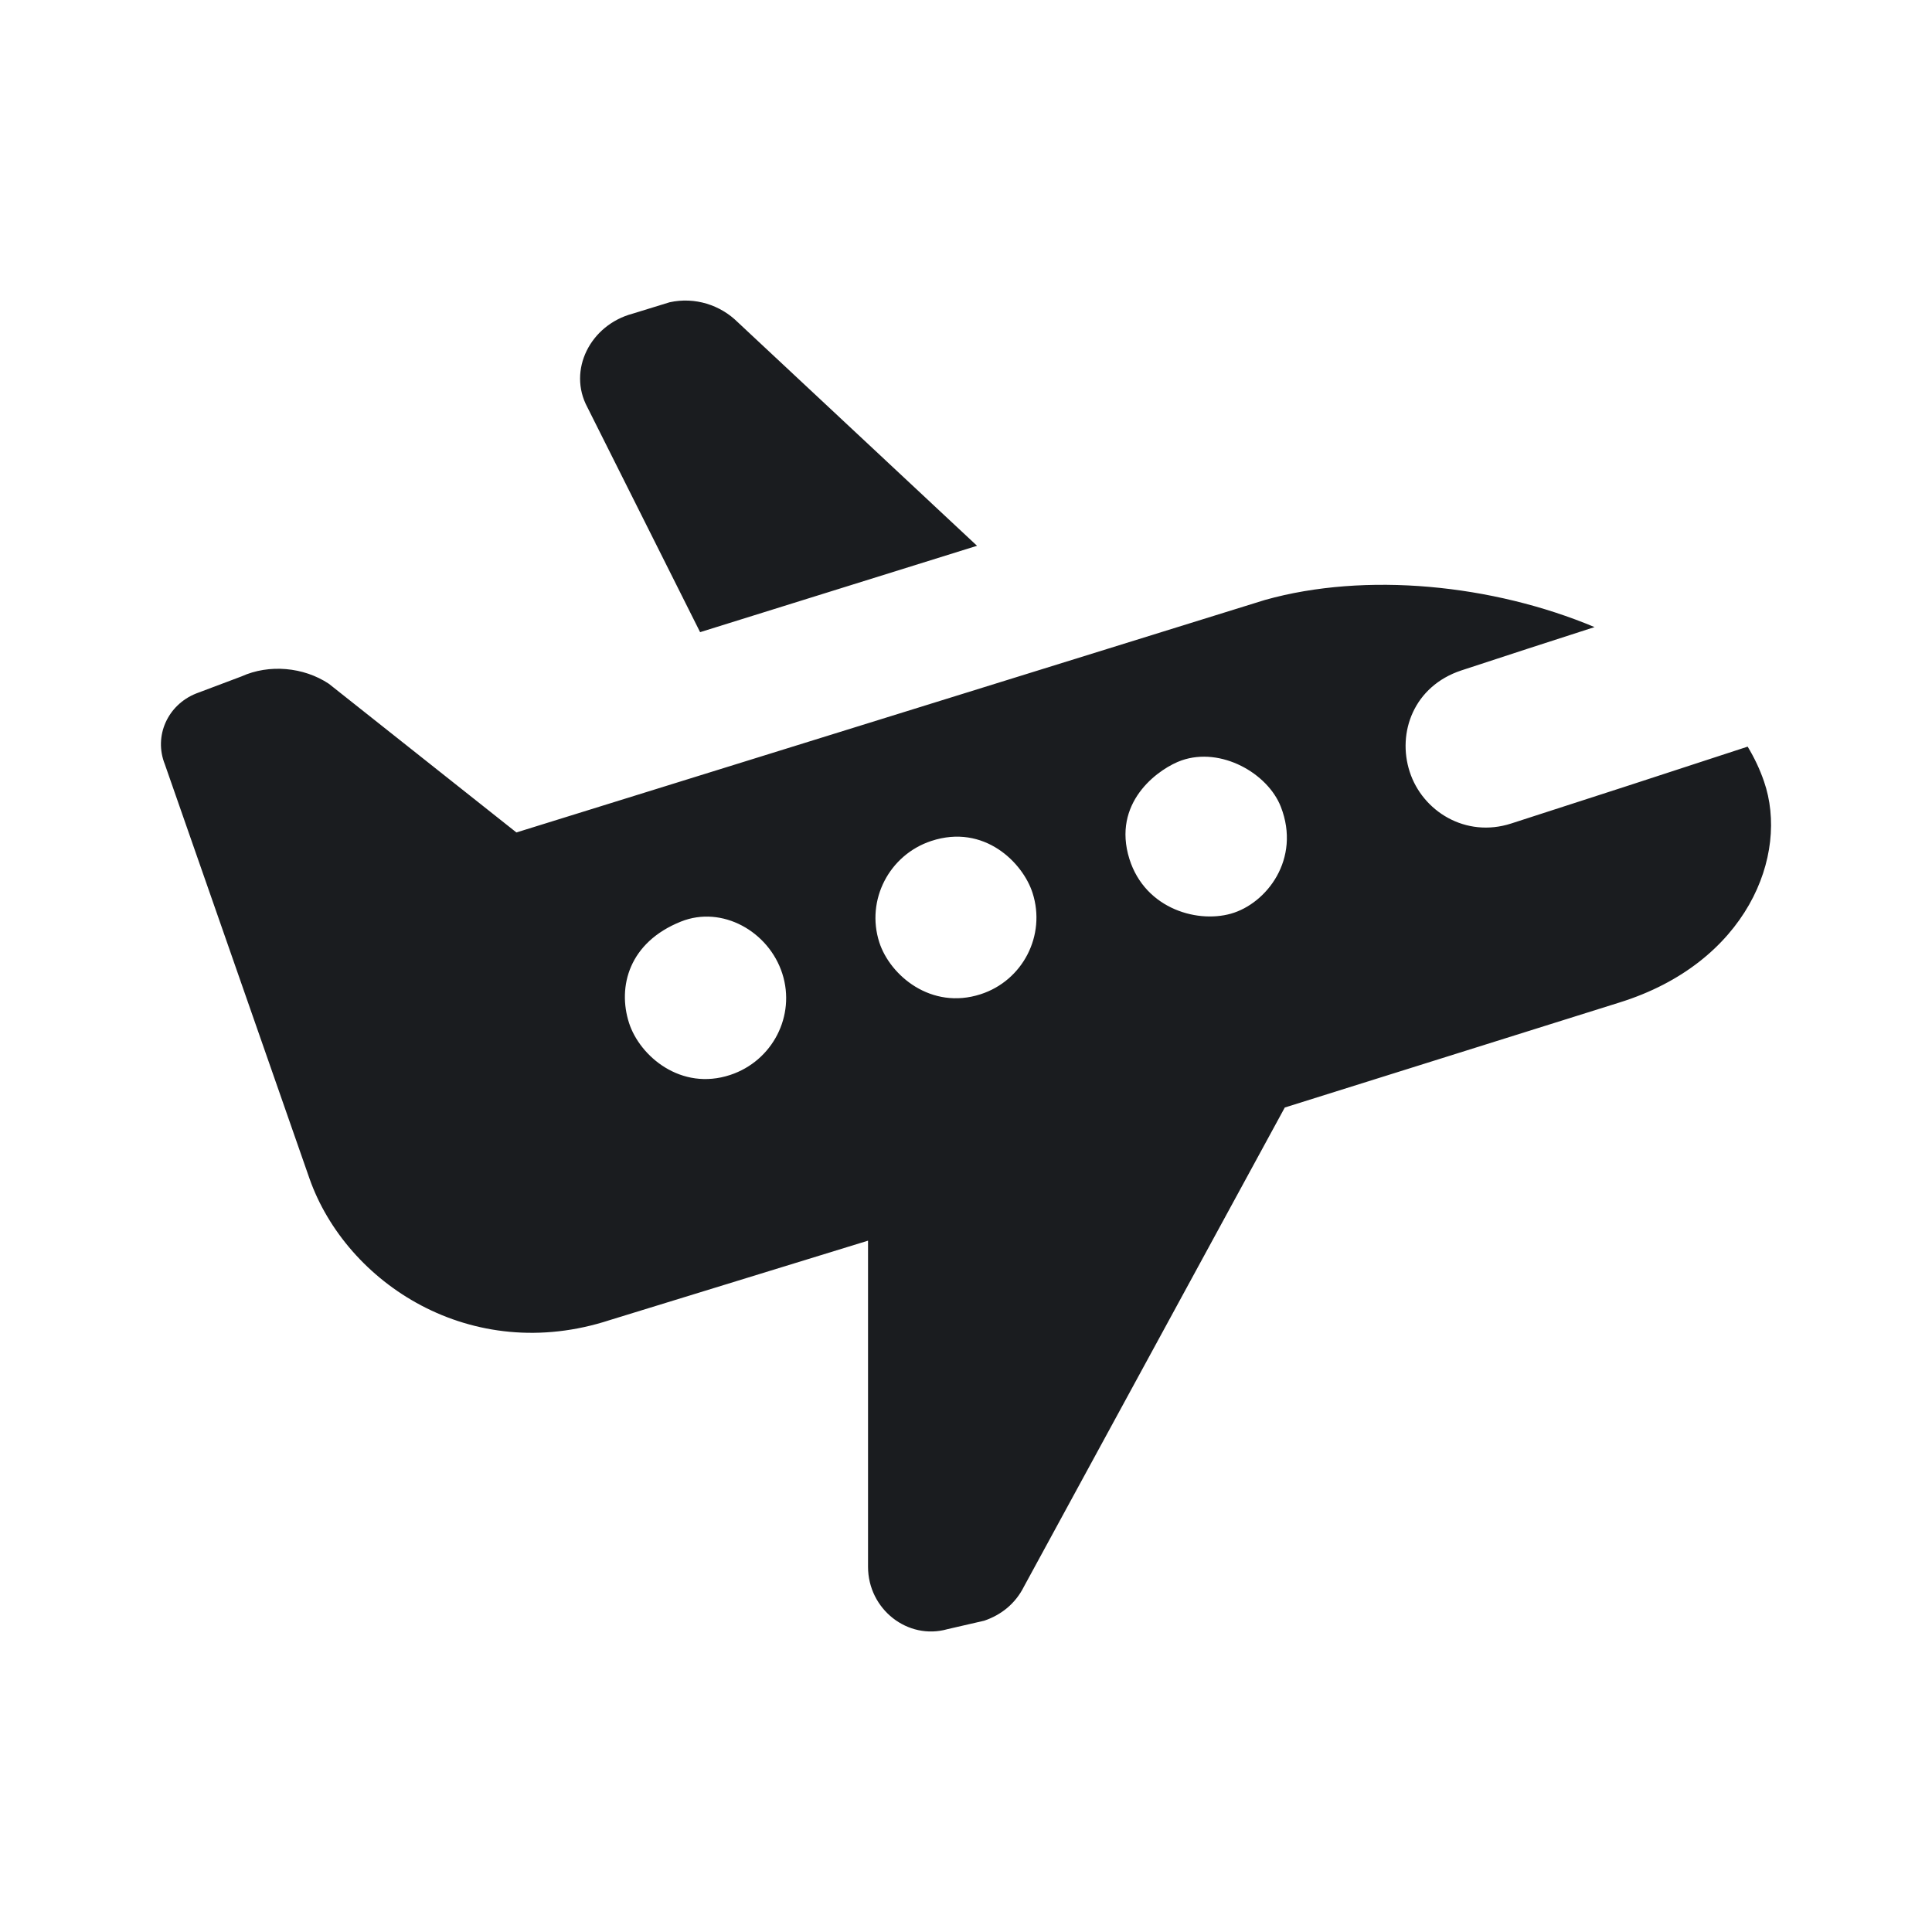 <svg width="24" height="24" viewBox="0 0 24 24" fill="none" xmlns="http://www.w3.org/2000/svg">
<g clip-path="url(#clip0_2214_6630)">
<path fill-rule="evenodd" clip-rule="evenodd" d="M19.808 7.79C19.255 7.968 18.703 8.147 18.154 8.328C17.563 8.523 17.353 9.1 17.512 9.588C17.67 10.076 18.205 10.413 18.772 10.23C19.753 9.914 20.732 9.596 21.71 9.275C21.794 9.414 21.862 9.558 21.913 9.707C22.23 10.623 21.701 11.961 20.116 12.454L15.96 13.758L12.72 19.709C12.614 19.921 12.438 20.061 12.226 20.133L11.77 20.238C11.277 20.378 10.783 19.991 10.783 19.463V15.412L7.577 16.398C5.852 16.962 4.302 15.941 3.844 14.639L2.048 9.495C1.907 9.143 2.083 8.756 2.436 8.615L2.999 8.403C3.343 8.247 3.772 8.286 4.085 8.494L6.415 10.341L15.713 7.453C16.965 7.101 18.543 7.259 19.808 7.79ZM8.459 11.448C7.814 11.706 7.669 12.256 7.814 12.707C7.947 13.12 8.459 13.556 9.072 13.353C9.595 13.18 9.887 12.62 9.718 12.094C9.549 11.569 8.969 11.244 8.459 11.448ZM11.568 10.447C11.047 10.619 10.754 11.18 10.923 11.706C11.057 12.119 11.568 12.549 12.181 12.351C12.706 12.182 12.996 11.618 12.827 11.093C12.707 10.717 12.226 10.23 11.568 10.447ZM14.678 9.446C14.42 9.536 13.841 9.927 14.012 10.607C14.179 11.27 14.849 11.475 15.291 11.35C15.733 11.225 16.164 10.671 15.911 10.022C15.748 9.605 15.168 9.275 14.678 9.446ZM9.163 4.001L12.137 6.78L8.697 7.853L7.296 5.058C7.05 4.6 7.331 4.037 7.86 3.896L8.318 3.755C8.635 3.685 8.951 3.791 9.163 4.001Z" fill="#1A1C1F"/>
</g>
<defs>
<clipPath id="clip0_2214_6630">
<rect width="24" height="24" fill="white"/>
</clipPath>
</defs>
</svg>
